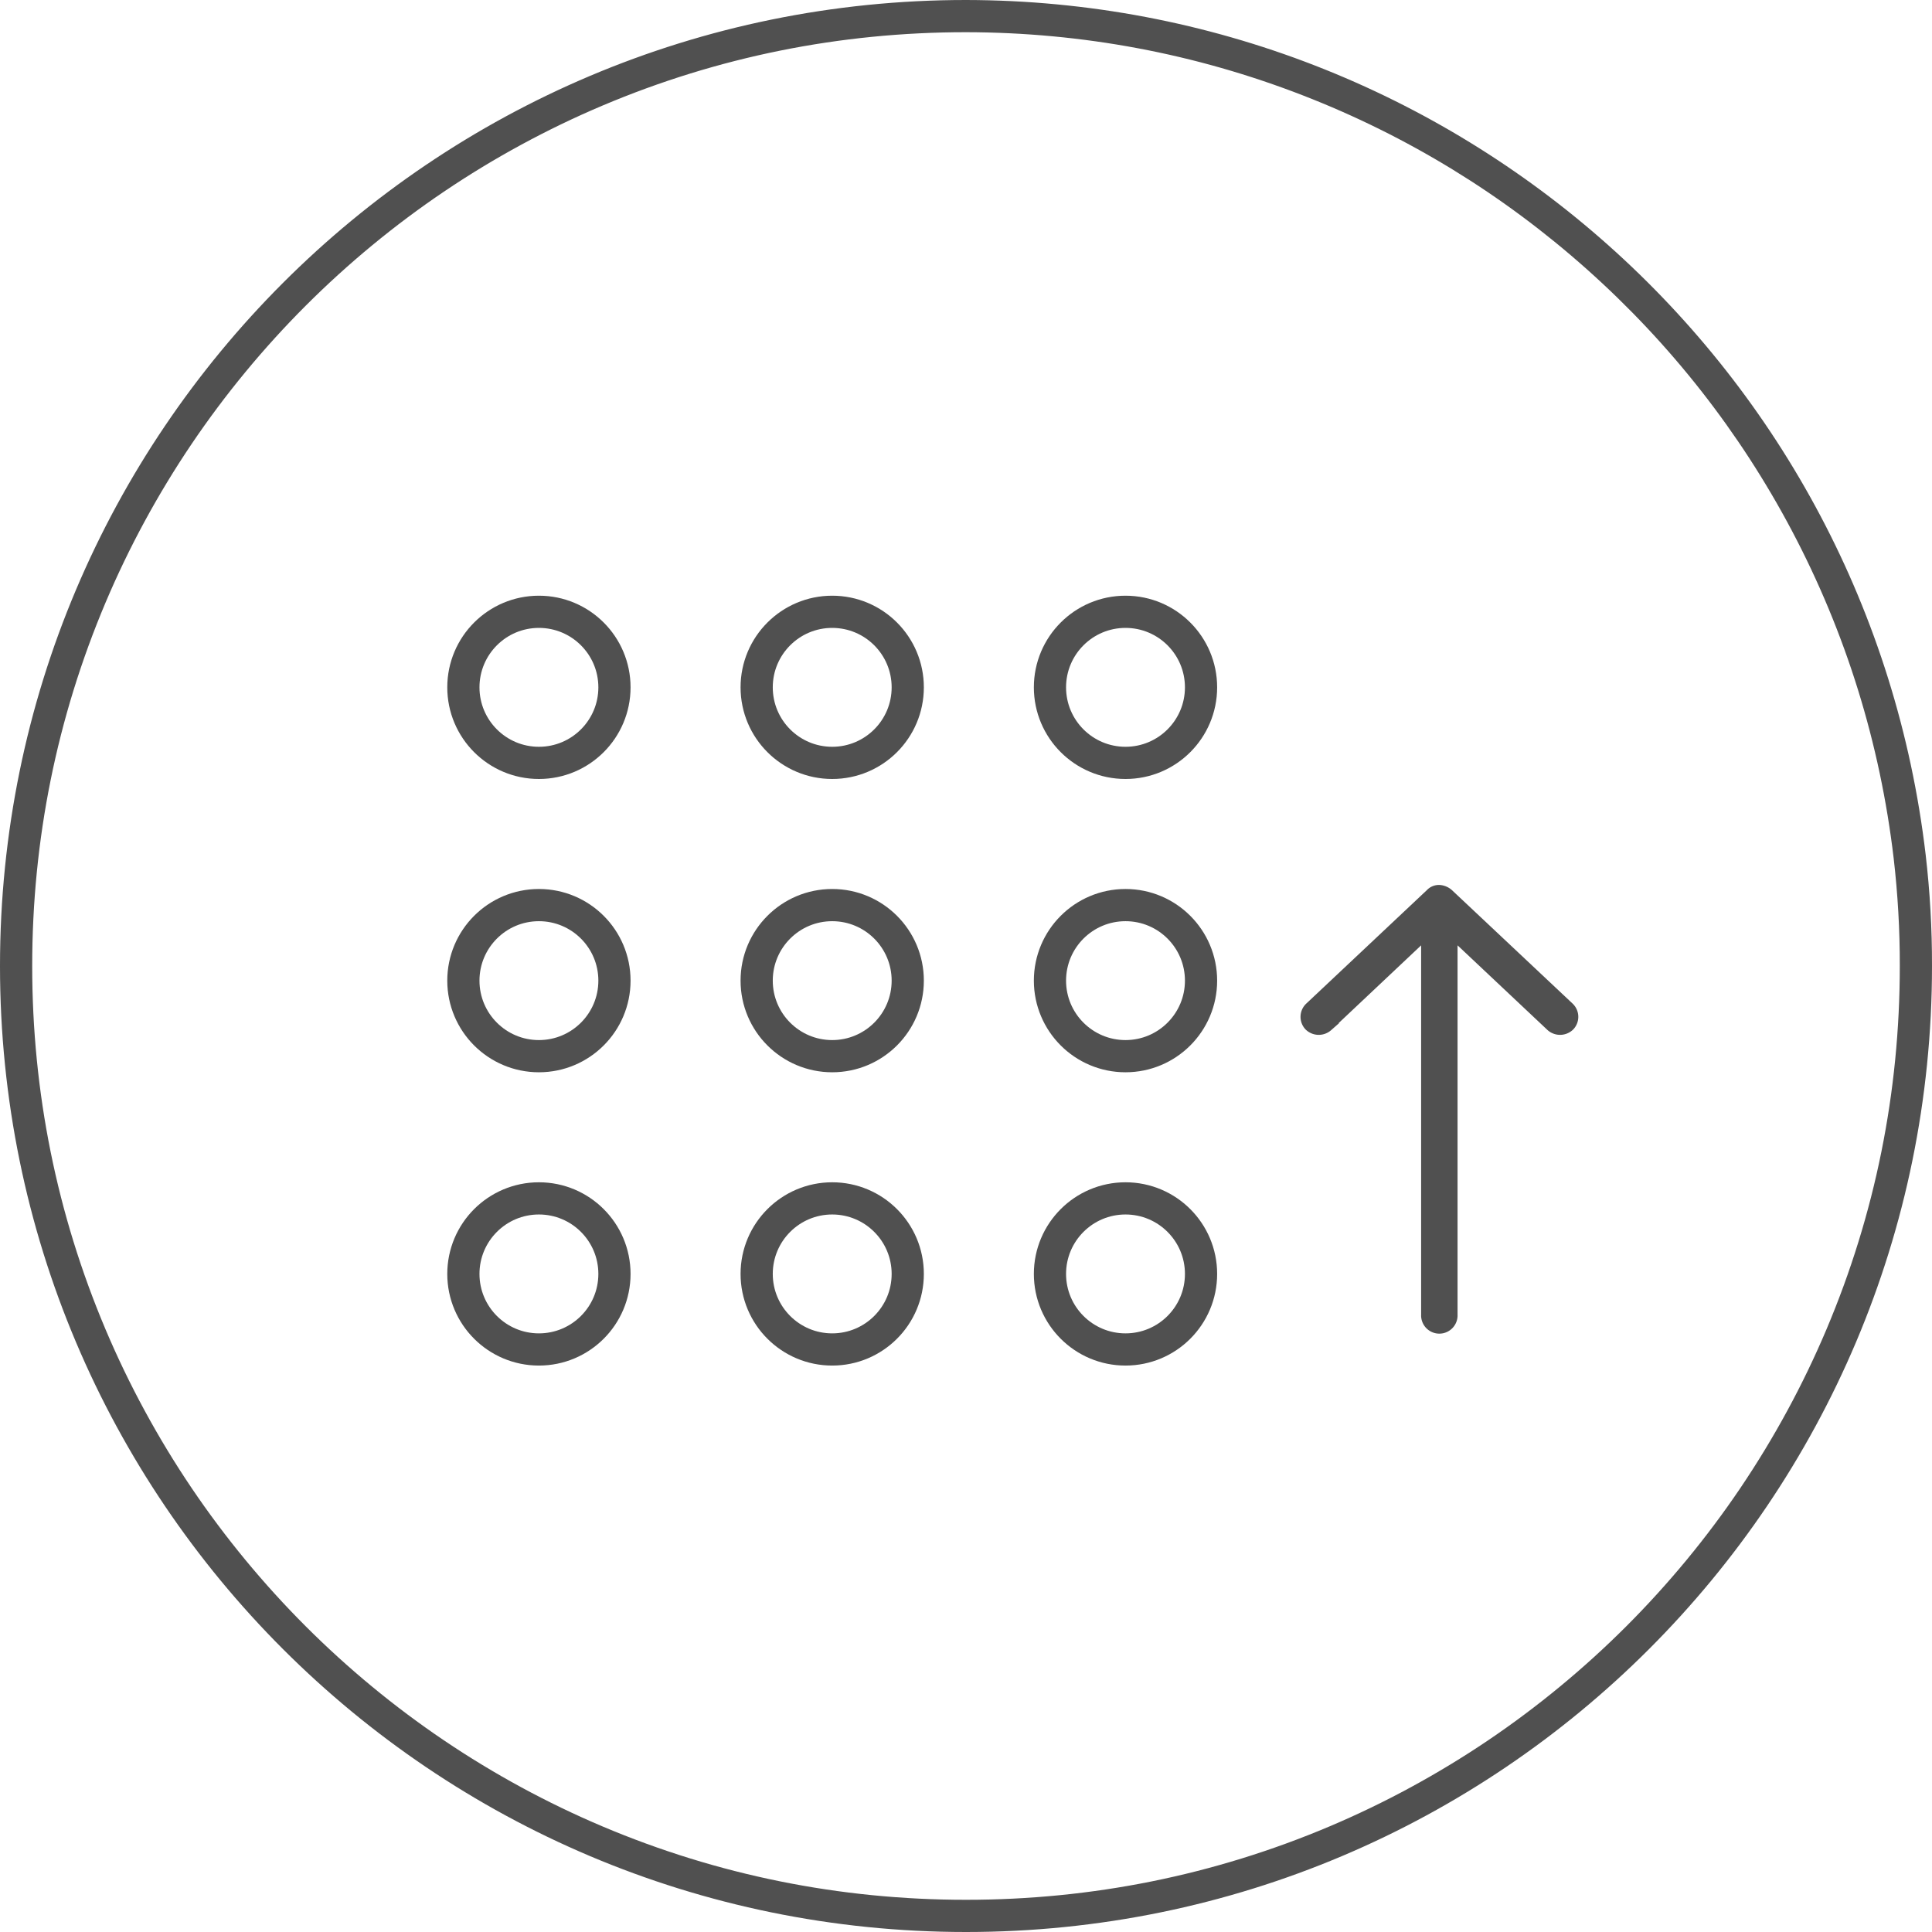 <svg xmlns="http://www.w3.org/2000/svg" viewBox="10484 -767 120 120">
  <defs>
    <style>
      .cls-1, .cls-2, .cls-6 {
        fill: none;
      }

      .cls-2, .cls-3 {
        stroke: #505050;
      }

      .cls-2 {
        stroke-width: 2px;
      }

      .cls-3, .cls-5 {
        fill: #505050;
      }

      .cls-3 {
        stroke-width: 0.5px;
      }

      .cls-4, .cls-5 {
        stroke: none;
      }
    </style>
  </defs>
  <g id="Keypad_Grey" transform="translate(8607 -3371)">
    <g id="Path_3290" data-name="Path 3290" class="cls-1" transform="translate(1877 2604)">
      <path class="cls-4" d="M60,0a60.115,60.115,0,0,1,59.606,53.085A58.789,58.789,0,0,1,120,60,60,60,0,1,1,60,0Z"/>
      <path class="cls-5" d="M 60 118 C 67.831 118 75.426 116.467 82.576 113.443 C 86.012 111.989 89.326 110.19 92.427 108.096 C 95.499 106.021 98.387 103.637 101.012 101.012 C 103.637 98.387 106.021 95.499 108.096 92.427 C 110.19 89.326 111.989 86.012 113.443 82.576 C 116.467 75.426 118 67.831 118 59.996 C 118.005 57.772 117.876 55.525 117.62 53.319 C 116.776 46.156 114.651 39.312 111.304 32.976 C 108.055 26.828 103.765 21.357 98.554 16.716 C 93.344 12.075 87.415 8.446 80.932 5.928 C 74.253 3.333 67.209 2.012 60 2 C 52.169 2 44.574 3.533 37.424 6.557 C 33.988 8.011 30.674 9.81 27.573 11.904 C 24.501 13.979 21.613 16.363 18.988 18.988 C 16.363 21.613 13.979 24.501 11.904 27.573 C 9.81 30.674 8.011 33.988 6.557 37.424 C 3.533 44.574 2 52.169 2 60 C 2 67.831 3.533 75.426 6.557 82.576 C 8.011 86.012 9.81 89.326 11.904 92.427 C 13.979 95.499 16.363 98.387 18.988 101.012 C 21.613 103.637 24.501 106.021 27.573 108.096 C 30.674 110.19 33.988 111.989 37.424 113.443 C 44.574 116.467 52.169 118 60 118 M 60 120 C 26.863 120 5.076090474176453e-06 93.137 5.076090474176453e-06 60 C 5.076090474176453e-06 26.863 26.863 -3.814697265625e-06 60 -3.814697265625e-06 C 90.444 0.049 116.046 22.85 119.606 53.085 C 119.873 55.38 120.005 57.689 120 60 C 120 93.137 93.137 120 60 120 Z"/>
    </g>
    <g id="Group_6655" data-name="Group 6655" transform="translate(0 1)">
      <g id="Ellipse_137" data-name="Ellipse 137" class="cls-2" transform="translate(1904.781 2640)">
        <ellipse class="cls-4" cx="5.692" cy="5.692" rx="5.692" ry="5.692"/>
        <ellipse class="cls-6" cx="5.692" cy="5.692" rx="4.692" ry="4.692"/>
      </g>
      <g id="Ellipse_140" data-name="Ellipse 140" class="cls-2" transform="translate(1904.781 2658.217)">
        <ellipse class="cls-4" cx="5.692" cy="5.692" rx="5.692" ry="5.692"/>
        <ellipse class="cls-6" cx="5.692" cy="5.692" rx="4.692" ry="4.692"/>
      </g>
      <g id="Ellipse_143" data-name="Ellipse 143" class="cls-2" transform="translate(1904.781 2676.434)">
        <ellipse class="cls-4" cx="5.692" cy="5.692" rx="5.692" ry="5.692"/>
        <ellipse class="cls-6" cx="5.692" cy="5.692" rx="4.692" ry="4.692"/>
      </g>
      <g id="Ellipse_138" data-name="Ellipse 138" class="cls-2" transform="translate(1922.998 2640)">
        <ellipse class="cls-4" cx="5.692" cy="5.692" rx="5.692" ry="5.692"/>
        <ellipse class="cls-6" cx="5.692" cy="5.692" rx="4.692" ry="4.692"/>
      </g>
      <g id="Ellipse_141" data-name="Ellipse 141" class="cls-2" transform="translate(1922.998 2658.217)">
        <ellipse class="cls-4" cx="5.692" cy="5.692" rx="5.692" ry="5.692"/>
        <ellipse class="cls-6" cx="5.692" cy="5.692" rx="4.692" ry="4.692"/>
      </g>
      <g id="Ellipse_144" data-name="Ellipse 144" class="cls-2" transform="translate(1922.998 2676.434)">
        <ellipse class="cls-4" cx="5.692" cy="5.692" rx="5.692" ry="5.692"/>
        <ellipse class="cls-6" cx="5.692" cy="5.692" rx="4.692" ry="4.692"/>
      </g>
      <g id="Ellipse_139" data-name="Ellipse 139" class="cls-2" transform="translate(1941.215 2640)">
        <ellipse class="cls-4" cx="5.692" cy="5.692" rx="5.692" ry="5.692"/>
        <ellipse class="cls-6" cx="5.692" cy="5.692" rx="4.692" ry="4.692"/>
      </g>
      <g id="Ellipse_142" data-name="Ellipse 142" class="cls-2" transform="translate(1941.215 2658.217)">
        <ellipse class="cls-4" cx="5.692" cy="5.692" rx="5.692" ry="5.692"/>
        <ellipse class="cls-6" cx="5.692" cy="5.692" rx="4.692" ry="4.692"/>
      </g>
      <g id="Ellipse_145" data-name="Ellipse 145" class="cls-2" transform="translate(1941.215 2676.434)">
        <ellipse class="cls-4" cx="5.692" cy="5.692" rx="5.692" ry="5.692"/>
        <ellipse class="cls-6" cx="5.692" cy="5.692" rx="4.692" ry="4.692"/>
      </g>
      <path id="Path_3260" data-name="Path 3260" class="cls-3" d="M0,8.375a1.024,1.024,0,0,1,.249-.6L7.3.276A.882.882,0,0,1,8.548.242a.914.914,0,0,1,.034,1.246L2.922,7.5H26.445a.882.882,0,1,1,0,1.762H2.922l5.66,6.005a.914.914,0,0,1-.034,1.246A.882.882,0,0,1,7.3,16.474L.25,8.981A.784.784,0,0,1,0,8.375Z" transform="translate(1974.781 2658.216) rotate(90)"/>
    </g>
  </g>
</svg>
